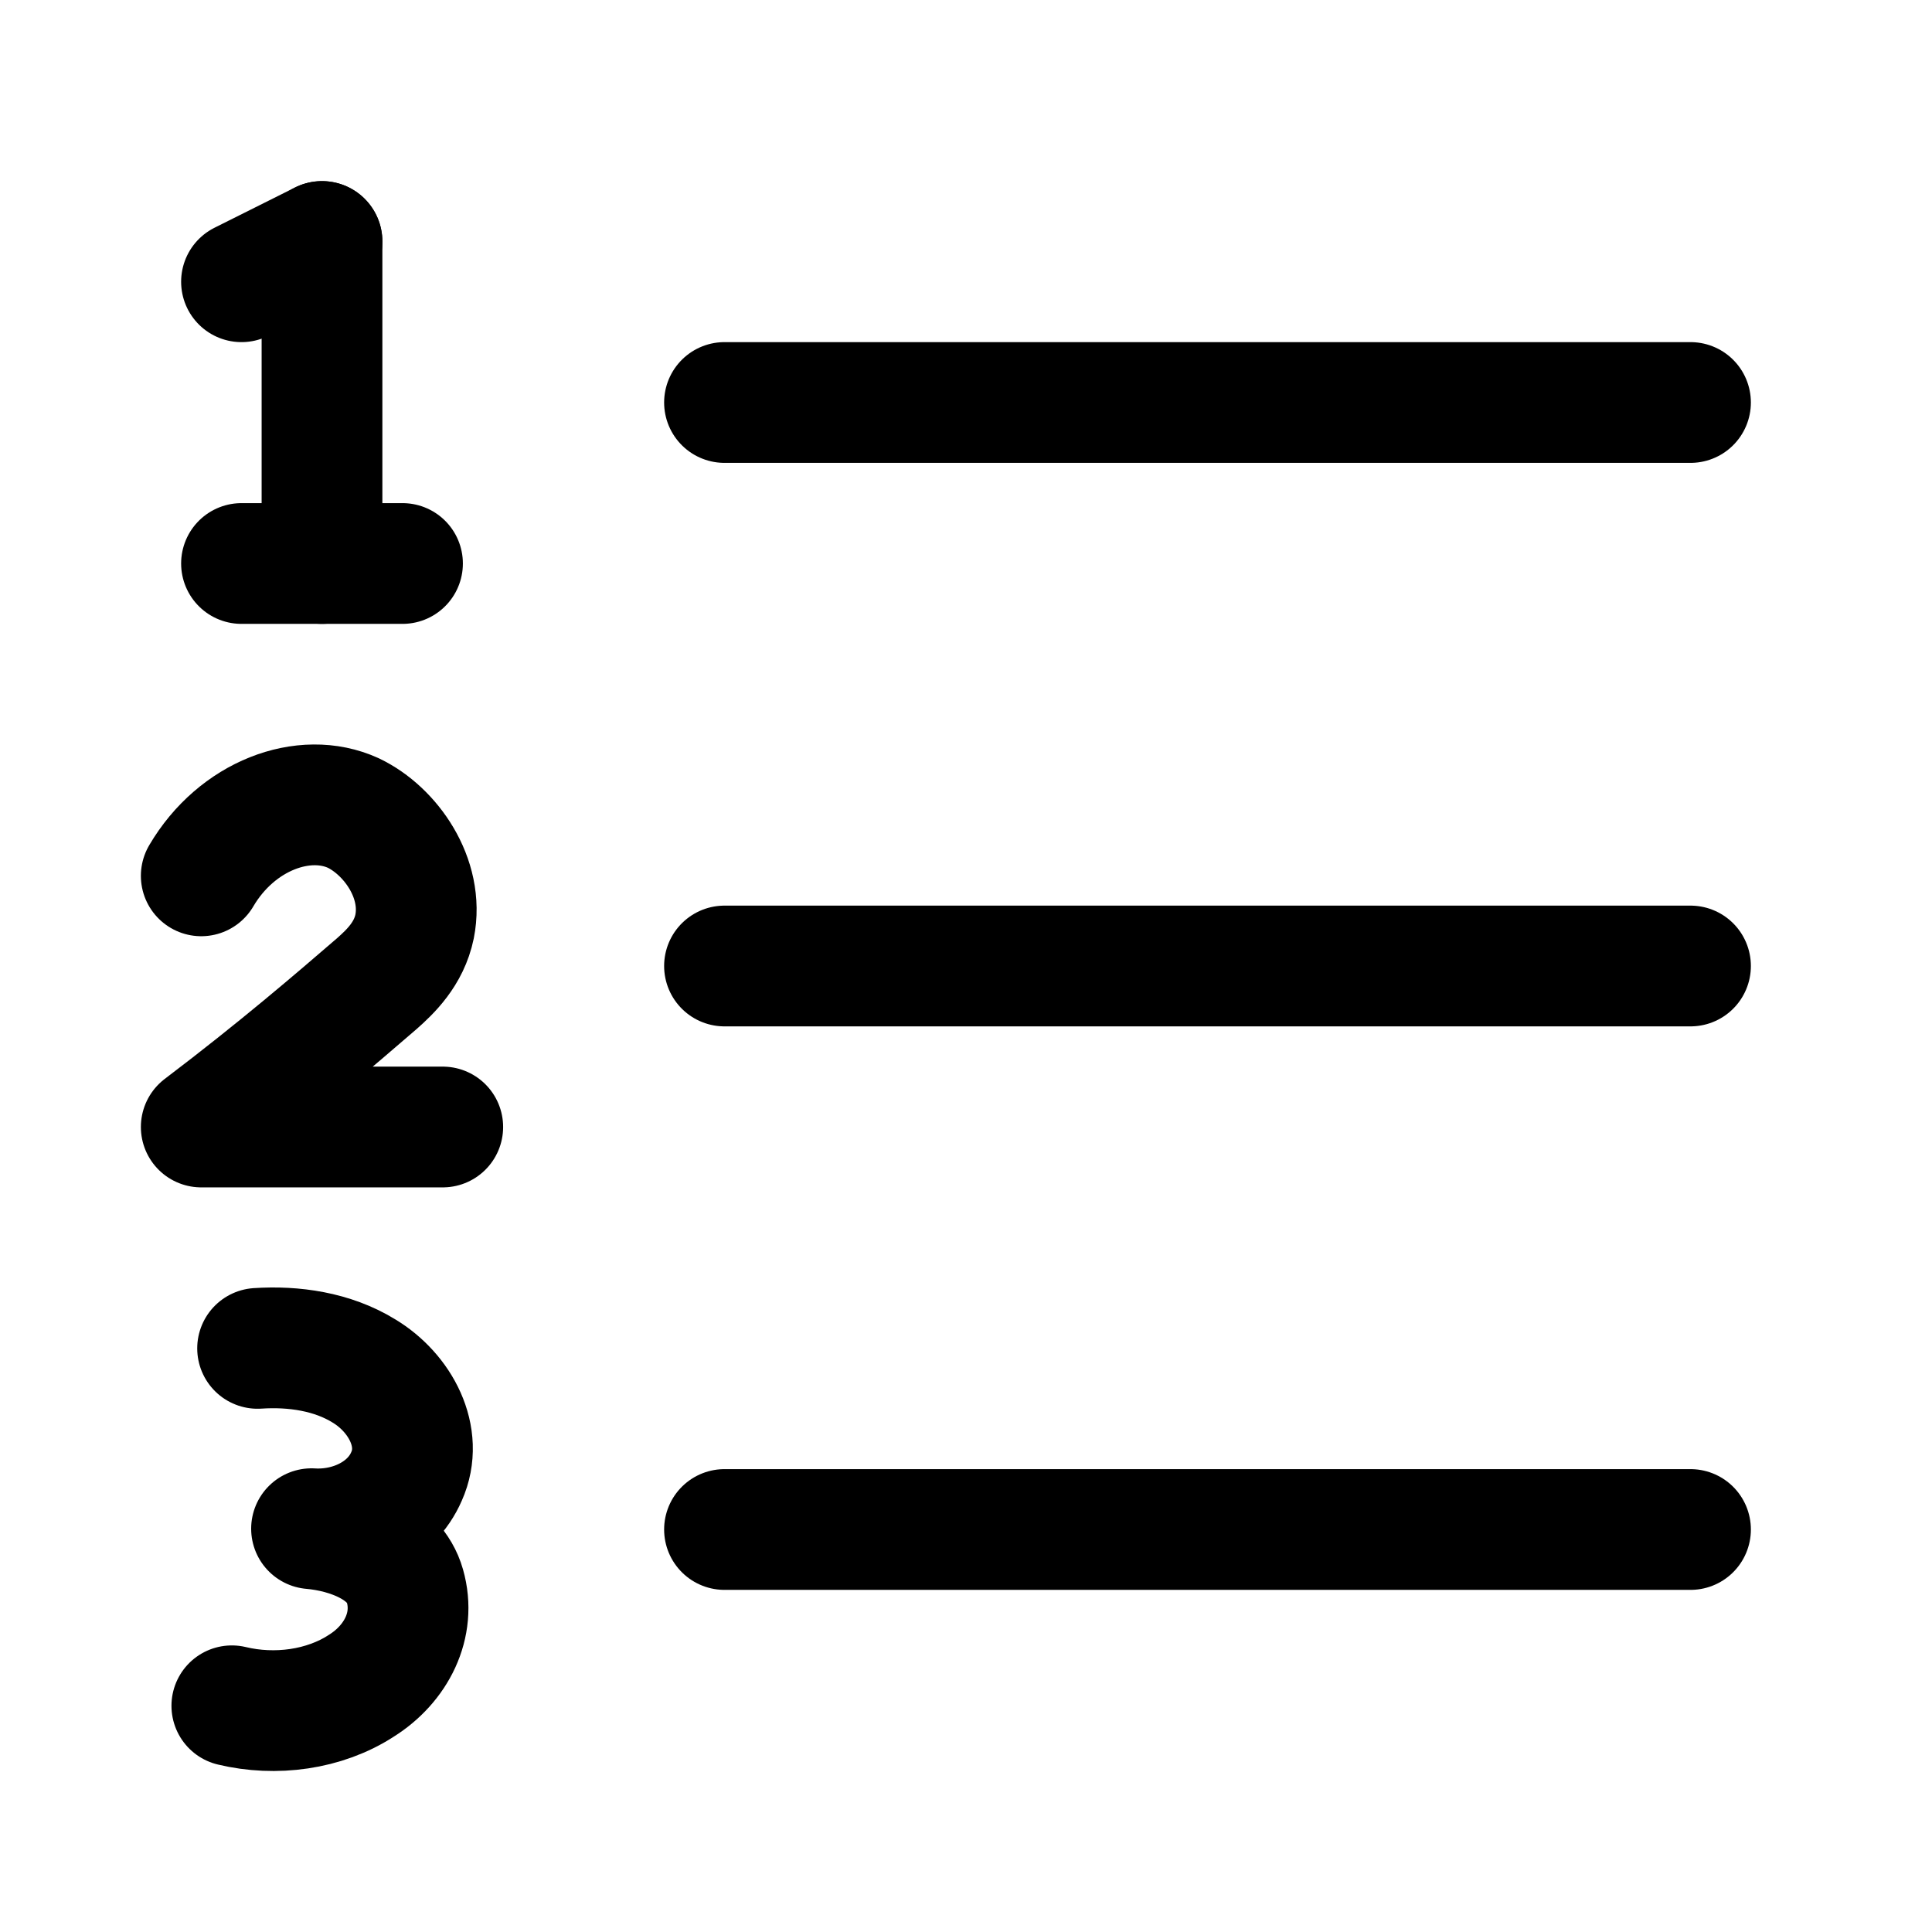 <svg width="24" height="24" viewBox="0 0 24 24" fill="none" xmlns="http://www.w3.org/2000/svg">
<path d="M9 19H21" stroke="black" stroke-width="1.5" stroke-miterlimit="10" stroke-linecap="round" stroke-linejoin="round"/>
<path d="M9 12H21" stroke="black" stroke-width="1.5" stroke-miterlimit="10" stroke-linecap="round" stroke-linejoin="round"/>
<path d="M2.88 21.19C3.42 21.32 4.03 21.24 4.49 20.94C4.92 20.67 5.17 20.19 5.03 19.7C4.9 19.24 4.33 19.03 3.87 18.99C4.36 19.02 4.86 18.78 5.05 18.34C5.27 17.85 4.97 17.3 4.52 17.03C4.13 16.79 3.65 16.72 3.2 16.75" stroke="black" stroke-width="1.5" stroke-miterlimit="10" stroke-linecap="round" stroke-linejoin="round"/>
<path d="M2.5 10.88C2.94 10.13 3.78 9.82 4.39 10.1C4.85 10.32 5.27 10.91 5.15 11.51C5.08 11.85 4.85 12.07 4.68 12.22C4.17 12.66 3.45 13.28 2.5 14H5.5" stroke="black" stroke-width="1.5" stroke-miterlimit="10" stroke-linecap="round" stroke-linejoin="round"/>
<path d="M9 5H21" stroke="black" stroke-width="1.5" stroke-miterlimit="10" stroke-linecap="round" stroke-linejoin="round"/>
<path d="M4 7V3" stroke="black" stroke-width="1.5" stroke-miterlimit="10" stroke-linecap="round" stroke-linejoin="round"/>
<path d="M3 7H5" stroke="black" stroke-width="1.5" stroke-miterlimit="10" stroke-linecap="round" stroke-linejoin="round"/>
<path d="M3 3.5L4 3" stroke="black" stroke-width="1.5" stroke-miterlimit="10" stroke-linecap="round" stroke-linejoin="round"/>
</svg>
